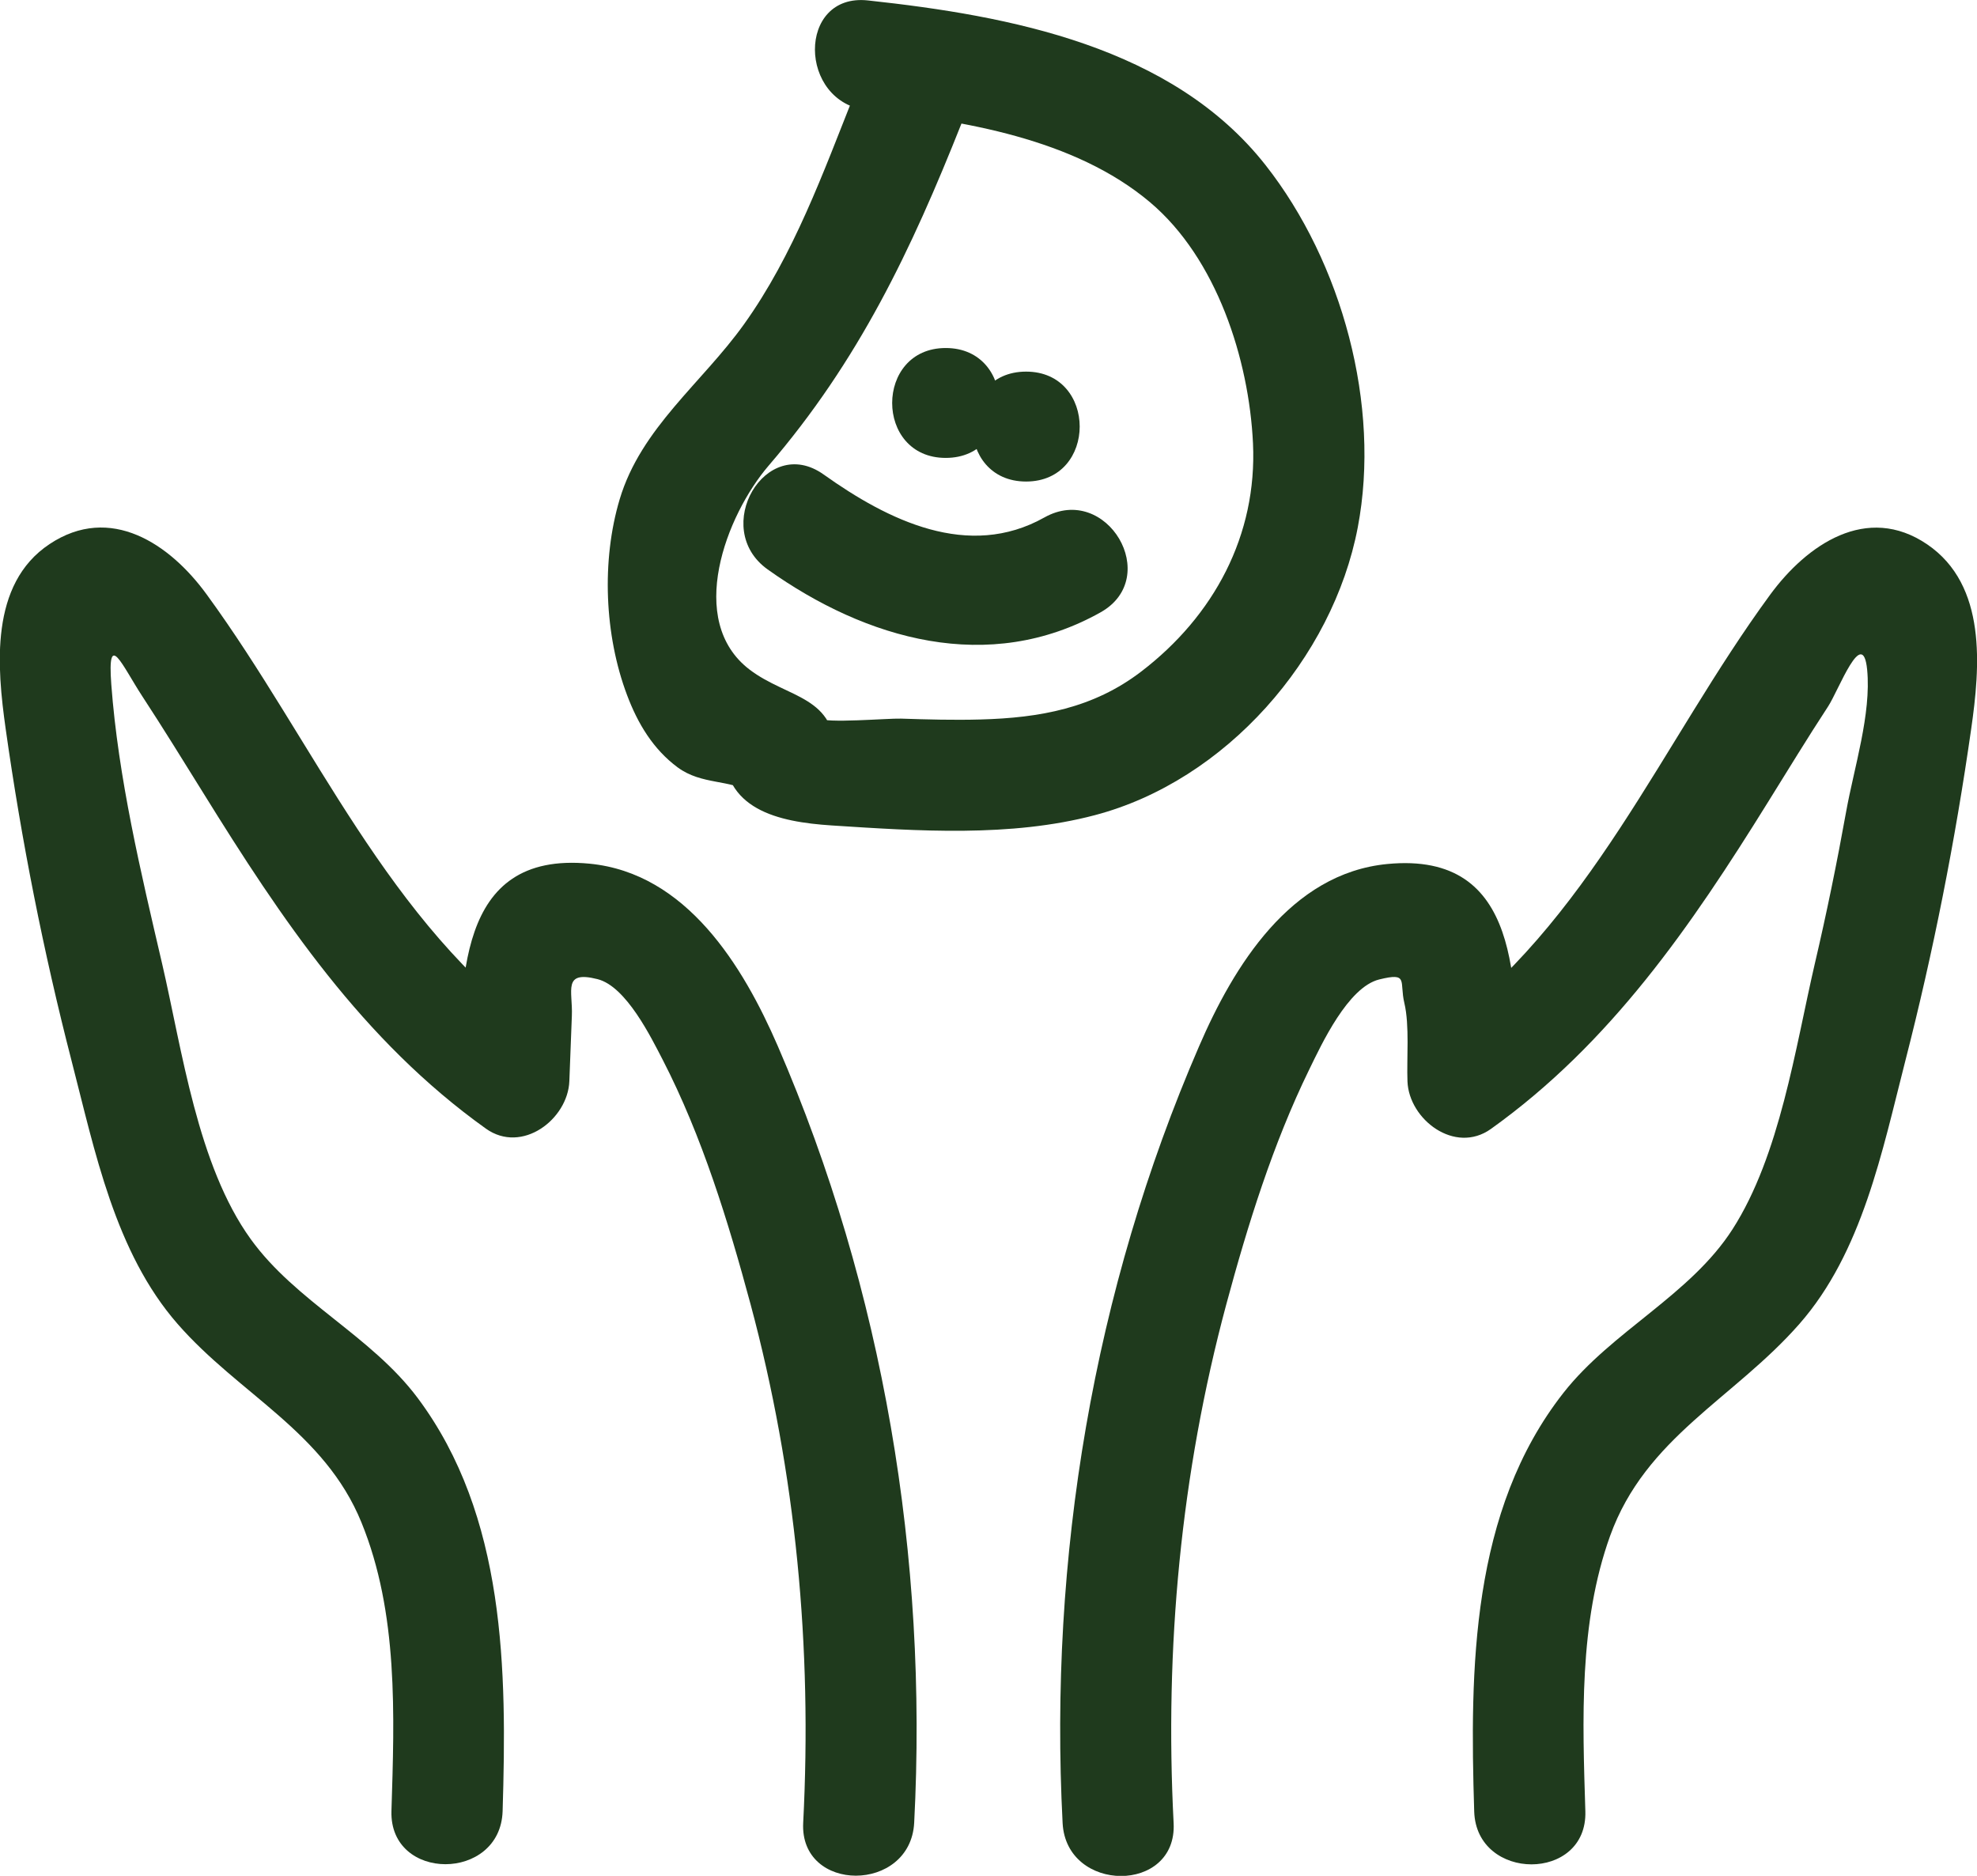 <svg width="78" height="74" viewBox="0 0 78 74" fill="none" xmlns="http://www.w3.org/2000/svg">
<g clip-path="url(#clip0_872_1988)">
<path d="M33.716 3.699C32.484 6.798 31.316 10.052 29.354 12.792C27.701 15.105 25.29 16.88 24.449 19.695C23.725 22.117 23.848 25.059 24.741 27.424C25.161 28.539 25.763 29.551 26.738 30.274C27.69 30.973 28.799 30.736 29.652 31.274C29.29 30.649 28.928 30.025 28.566 29.401C28.484 31.944 30.703 32.424 32.811 32.563C36.209 32.782 39.864 33.037 43.193 32.158C48.361 30.8 52.588 25.961 53.569 20.805C54.486 15.995 52.95 10.353 49.931 6.514C46.253 1.838 39.864 0.624 34.241 0.017C31.444 -0.284 31.468 4.052 34.241 4.352C37.996 4.757 42.387 5.462 45.371 7.977C48.004 10.197 49.277 14.174 49.435 17.486C49.604 21.111 47.899 24.291 45.032 26.487C43.14 27.938 41.026 28.32 38.679 28.383C37.634 28.412 36.589 28.383 35.549 28.349C35.047 28.331 32.542 28.551 32.303 28.331C32.519 28.84 32.729 29.354 32.945 29.863C33.027 27.441 31.076 27.562 29.57 26.412C27.053 24.487 28.642 20.331 30.329 18.365C33.879 14.232 35.946 9.879 37.943 4.85C38.977 2.254 34.743 1.133 33.716 3.699Z" fill="#1F3A1D"/>
<path d="M37.312 18.064C40.133 18.064 40.133 13.729 37.312 13.729C34.498 13.729 34.492 18.064 37.312 18.064Z" fill="#1F3A1D"/>
<path d="M40.483 18.996C43.303 18.996 43.303 14.66 40.483 14.66C37.662 14.66 37.657 18.996 40.483 18.996Z" fill="#1F3A1D"/>
<path d="M30.288 22.464C34.182 25.238 39.017 26.626 43.42 24.157C45.873 22.782 43.665 19.036 41.207 20.412C38.206 22.099 35.035 20.527 32.495 18.718C30.206 17.087 28.016 20.845 30.288 22.464Z" fill="#1F3A1D"/>
<path d="M19.83 71.45C19.999 65.906 19.958 59.807 16.478 55.148C14.639 52.691 11.672 51.35 9.891 48.881C7.789 45.968 7.188 41.424 6.394 38.008C5.559 34.424 4.665 30.678 4.391 27.001C4.227 24.799 4.817 26.25 5.623 27.481C6.44 28.73 7.223 30.001 8.011 31.267C11.106 36.262 14.306 41.048 19.17 44.523C20.595 45.54 22.405 44.153 22.463 42.65C22.498 41.788 22.527 40.933 22.562 40.071C22.603 39.083 22.183 38.274 23.573 38.626C24.705 38.91 25.686 40.921 26.154 41.823C27.701 44.829 28.734 48.194 29.61 51.442C31.409 58.131 32.045 64.998 31.689 71.906C31.543 74.693 35.922 74.687 36.068 71.906C36.611 61.455 34.86 50.905 30.685 41.262C29.318 38.112 27.088 34.441 23.257 34.071C17.92 33.556 18.23 38.869 18.084 42.644C19.181 42.02 20.279 41.395 21.377 40.771C15.275 36.406 12.437 29.313 8.151 23.446C6.703 21.457 4.356 19.868 1.956 21.463C-0.421 23.041 -0.117 26.325 0.222 28.741C0.846 33.158 1.711 37.534 2.826 41.858C3.743 45.401 4.531 49.396 7.007 52.228C9.436 55.009 12.799 56.477 14.259 60.056C15.719 63.628 15.561 67.663 15.444 71.444C15.363 74.242 19.742 74.236 19.83 71.45Z" fill="#1F3A1D"/>
<path d="M62.548 71.451C62.437 67.855 62.286 64.034 63.523 60.594C64.925 56.698 68.405 55.178 70.992 52.229C73.474 49.403 74.262 45.402 75.167 41.87C76.276 37.552 77.141 33.17 77.771 28.754C78.121 26.314 78.402 23.088 76.037 21.476C73.649 19.851 71.284 21.493 69.841 23.458C65.544 29.32 62.724 36.419 56.616 40.783C57.714 41.408 58.811 42.032 59.909 42.656C59.763 38.87 60.078 33.569 54.736 34.084C50.905 34.453 48.669 38.124 47.308 41.275C43.133 50.911 41.381 61.461 41.924 71.919C42.07 74.694 46.45 74.711 46.304 71.919C45.947 65.011 46.584 58.143 48.382 51.455C49.223 48.333 50.222 45.125 51.647 42.206C52.143 41.188 53.182 38.945 54.414 38.639C55.588 38.35 55.203 38.708 55.407 39.569C55.617 40.454 55.495 41.755 55.53 42.662C55.588 44.159 57.398 45.553 58.823 44.535C63.553 41.153 66.723 36.523 69.742 31.661C70.531 30.395 71.307 29.118 72.125 27.869C72.545 27.227 73.491 24.661 73.666 26.418C73.835 28.164 73.147 30.291 72.837 32.02C72.475 34.031 72.066 36.032 71.599 38.026C70.828 41.35 70.227 45.576 68.353 48.495C66.677 51.102 63.599 52.507 61.684 54.946C58.029 59.606 57.988 65.843 58.163 71.468C58.257 74.237 62.636 74.249 62.548 71.451Z" fill="#1F3A1D"/>
</g>
<defs>
<clipPath id="clip0_872_1988">
<rect width="78" height="74" fill="white"/>
</clipPath>
</defs>
</svg>

